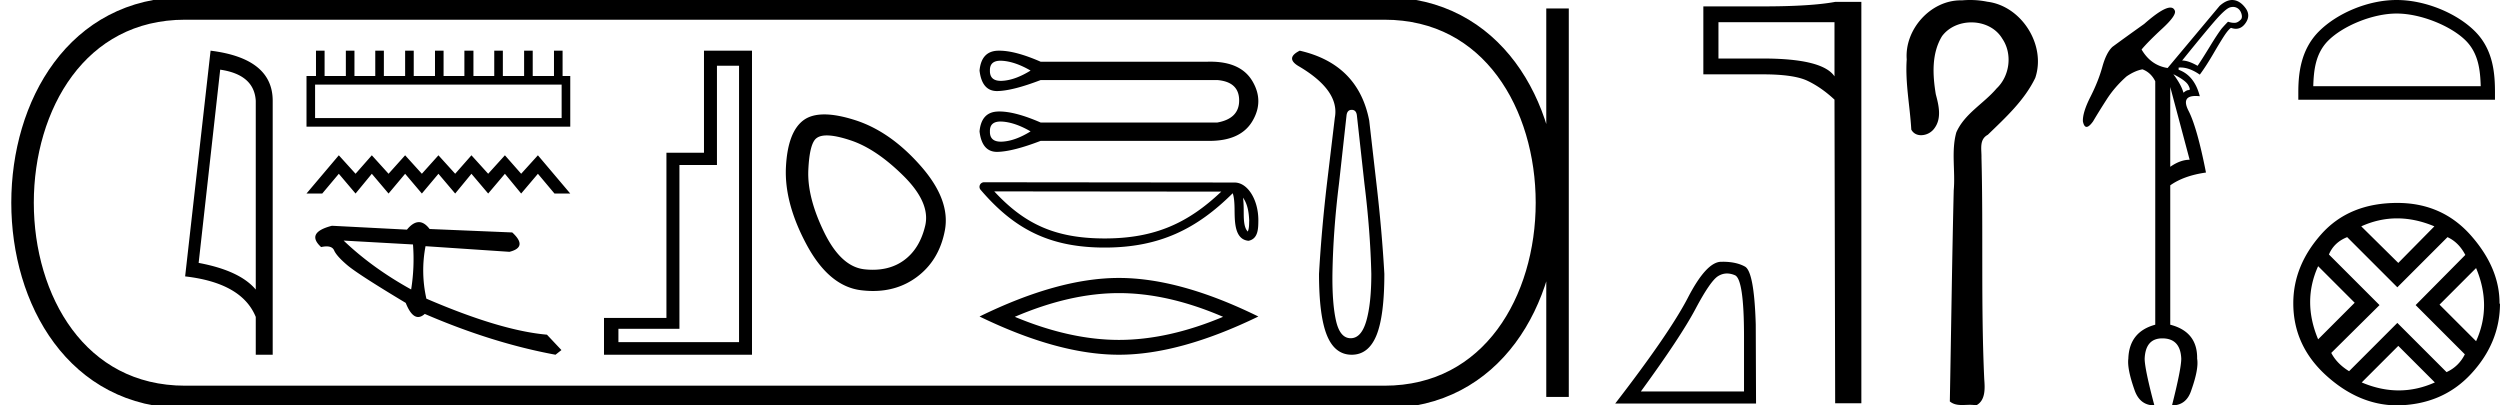 <svg xmlns="http://www.w3.org/2000/svg" width="111.001" height="18"><path d="M9.777 3.093q1.51.22 1.579 1.382v8.382q-.706-.843-2.536-1.184l.957-8.58zM9.35 2.25L8.22 12.272q2.52.289 3.136 1.8v1.678h.752V4.475q0-1.883-2.757-2.225zm15.587 1.507v1.486H13.99V3.757zM14.03 2.25v1.125h-.421v2.25H25.32v-2.25h-.341V2.25h-.382v1.125h-.944V2.25h-.382v1.125h-.944V2.25h-.382v1.125h-.924V2.25h-.402v1.125h-.924V2.25h-.381v1.125h-.944V2.25h-.382v1.125h-.944V2.25h-.382v1.125h-.924V2.25h-.382v1.125h-.944V2.25zm1.014 4.645l-1.436 1.698h.7l.736-.877.743.877.722-.877.743.877.736-.877.743.877.736-.877.743.877.722-.877.743.877.743-.877.722.877.743-.877.736.877h.7l-1.436-1.698-.743.82-.722-.82-.743.82-.743-.82-.722.82-.743-.82-.736.82-.743-.82-.736.82-.743-.82-.722.82-.743-.82zm.213 3.787l3.08.172a8.506 8.506 0 0 1-.082 1.998c-1.149-.635-2.149-1.358-2.998-2.17zm3.342-.819c-.172 0-.349.111-.53.333l-3.33-.172c-.786.203-.946.519-.481.946.09-.02.171-.03.242-.03.172 0 .285.06.336.179.073.168.269.387.587.657.319.27 1.183.828 2.592 1.673.166.418.35.626.551.626.094 0 .192-.045.294-.137 2.003.864 3.938 1.468 5.805 1.812l.263-.207-.643-.683c-1.37-.119-3.155-.652-5.353-1.599a5.686 5.686 0 0 1-.038-2.33l3.727.25c.553-.139.594-.426.123-.86l-3.669-.153c-.154-.203-.312-.305-.476-.305zM32.814 2.92v12.27h-5.356v-.592h2.709V7.326h1.666V2.92zm-1.557-.67v4.531H29.59v7.334h-2.772v1.635h6.571V2.25zm5.454 3.763q.403 0 1.061.22 1.13.376 2.34 1.573 1.209 1.196.967 2.217-.242 1.022-.941 1.533-.577.422-1.393.422-.172 0-.354-.02-1.049-.107-1.801-1.652-.753-1.546-.7-2.756.054-1.21.377-1.425.157-.112.444-.112zm-.11-.933q-.554 0-.899.239-.725.51-.806 2.097-.08 1.586.914 3.44.995 1.856 2.42 2.03.272.034.53.034 1.09 0 1.916-.598 1.021-.74 1.277-2.097.255-1.358-1.09-2.876-1.343-1.52-2.902-2.017-.79-.252-1.36-.252zm7.822-2.384l.087.003c.38.027.796.172 1.248.434-.452.28-.868.432-1.248.455a1.205 1.205 0 0 1-.072.002c-.331 0-.493-.152-.485-.457-.008-.291.149-.437.47-.437zm0 2.7l.087.003c.38.028.796.172 1.248.435-.452.28-.868.432-1.248.454a1.206 1.206 0 0 1-.072.002c-.331 0-.493-.152-.485-.456-.008-.292.149-.438.47-.438zm-.05-3.146l-.074.001c-.484.018-.753.312-.807.882.071.607.33.91.774.91h.02c.457-.01 1.097-.172 1.92-.489h7.843c.642.054.966.353.97.896.005.542-.319.873-.97.99h-7.843c-.748-.326-1.359-.49-1.833-.49-.025 0-.05 0-.074.002-.484.018-.753.312-.807.882.071.606.33.909.774.909h.02c.457-.01 1.097-.172 1.92-.489h7.409l.084.001c.922 0 1.557-.29 1.904-.87.357-.596.357-1.193 0-1.79-.342-.571-.963-.857-1.864-.857-.04 0-.082 0-.124.002h-7.41c-.747-.327-1.358-.49-1.832-.49zM55.19 8.775c.208.294.258.657.275 1.006-.007.165.005.344-.063.5-.194-.194-.177-.639-.181-.888 0-.246-.008-.447-.03-.618zm-11.045-.277l10.08.01c-1.472 1.396-2.95 2.079-5.175 2.079-2.234 0-3.586-.666-4.905-2.09zm-.452-.406a.203.203 0 0 0-.154.335c1.464 1.709 3.018 2.565 5.511 2.565 2.427 0 4.085-.823 5.683-2.412.055.152.083.392.083.813.01.468.006 1.244.62 1.298.432-.089.432-.55.435-.91 0-.442-.108-.842-.289-1.147-.18-.304-.447-.53-.77-.53l-11.119-.012zm5.988 4.922q2.18 0 4.624 1.053-2.443 1.025-4.624 1.025-2.165 0-4.623-1.025 2.458-1.053 4.623-1.053zm0-.673q-2.692 0-6.189 1.712 3.497 1.697 6.19 1.697 2.692 0 6.189-1.697-3.483-1.712-6.19-1.712zm10.336-7.464q.198 0 .229.244l.336 3.04q.26 2.091.305 4 0 1.314-.221 2.085-.222.771-.695.771-.474 0-.65-.771-.175-.771-.16-2.085.03-1.909.29-4l.336-3.04q.031-.244.23-.244zM57.71 2.25q-.642.32-.077.672 1.863 1.084 1.634 2.306l-.351 2.932q-.244 2.092-.351 4.001 0 1.863.351 2.726t1.1.863q.748 0 1.1-.863.35-.863.35-2.726-.107-1.909-.35-4l-.322-2.81q-.488-2.505-3.084-3.101z"/><path d="M8.22.375c-9.625 0-9.625 17.25 0 17.25m0-17.25h53.247M8.22 17.625h53.247M69.155.375v17.25M61.467.375c9.625 0 9.625 17.25 0 17.25" fill="none" stroke="#000"/><path d="M76.681 12.143q.169 0 .35.077.404.171.404 2.721v2.44h-4.58q1.769-2.426 2.427-3.667.658-1.24 1.001-1.453.19-.118.398-.118zm-.194-.52h-.074q-.651.014-1.467 1.59-.816 1.577-3.229 4.703h6.252l-.013-3.51q-.069-2.344-.48-2.57-.388-.214-.99-.214zM81.452.986V3.39q-.531-.792-3.187-.792H76.3V.986zm.03-.902q-1.082.2-3.217.2h-2.636v3.017h2.636q1.393 0 1.994.29.612.291 1.193.833l.03 13.48h1.163V.084zM87.47 0c-.12 0-.24.005-.358.016l-.056-.001c-1.34 0-2.495 1.293-2.397 2.622-.072 1.044.145 2.077.203 3.116.091.175.258.25.434.25a.739.739 0 0 0 .607-.327c.315-.44.176-1.01.047-1.491-.141-.857-.193-1.812.278-2.581.304-.407.803-.61 1.302-.61.543 0 1.086.241 1.372.722.46.674.337 1.655-.253 2.212-.57.673-1.423 1.117-1.788 1.951-.232.841-.037 1.718-.115 2.574-.075 3.123-.114 6.246-.173 9.37.161.135.35.16.547.16.115 0 .232-.009.347-.009.094 0 .186.006.274.026.425-.218.391-.764.36-1.168-.15-3.276-.04-6.556-.123-9.833.009-.374-.112-.803.282-1.016.786-.763 1.623-1.523 2.106-2.525.492-1.455-.609-3.197-2.132-3.382A3.782 3.782 0 0 0 87.47 0zm11.676.307q.09 0 .17.04.137.069.196.235.059.167 0 .265-.137.156-.274.166l-.04.001q-.122 0-.273-.05-.118.118-.274.294-.196.254-.53.803-.371.607-.547.861-.412-.235-.686-.235Q98.122 1.16 98.484.768q.362-.391.529-.44.07-.02.133-.02zm-2.65 2.987q.549.274.666.49.118.215.02.215-.098 0-.235.118-.098-.353-.45-.823zm-.136.568l.861 3.231q-.411 0-.861.313V3.862zM99.11 0q-.264 0-.557.26l-2.31 2.76q-.745-.117-1.156-.822.274-.333.93-.94t.538-.803Q96.5.337 96.363.337q-.336 0-1.159.725-.88.627-1.41 1.018-.274.255-.45.891-.176.637-.529 1.332-.352.695-.333 1.087.05.244.162.244.113 0 .289-.244.254-.431.607-.98.352-.548.881-1.018.372-.254.705-.313.372.137.568.529v10.809q-1.156.313-1.195 1.507-.058.45.274 1.39.235.686.882.686-.431-1.625-.431-2.076.039-.9.783-.9.803 0 .842.9 0 .45-.411 2.076.646 0 .861-.685.333-.94.255-1.39.02-1.195-1.194-1.508V8.229q.607-.431 1.586-.568-.392-1.997-.774-2.741-.337-.658.312-.658.085 0 .188.011-.235-.92-.94-1.175v-.097q.043-.004.087-.004.394 0 .853.317.293-.392.665-1.038.392-.666.529-.842.137-.176.196-.196.112.04.212.04.25 0 .424-.245.245-.343.01-.666t-.529-.362Q99.145 0 99.11 0zm7.302.601c1.074 0 2.418.552 3.069 1.202.569.57.643 1.324.664 2.025h-7.435c.021-.7.095-1.455.665-2.025.65-.65 1.963-1.202 3.037-1.202zm0-.601c-1.274 0-2.645.589-3.449 1.392-.824.824-.917 1.91-.917 2.72v.317h8.732v-.316c0-.812-.062-1.897-.886-2.72C109.089.588 107.686 0 106.412 0zm.021 9.696q.811 0 1.654.354l-1.602 1.624-1.644-1.624q.78-.354 1.592-.354zm-3.507 2.123l1.623 1.623-1.623 1.624q-.708-1.686 0-3.247zm7.013.083q.708 1.686 0 3.247l-1.623-1.623 1.623-1.624zm-1.27-1.373q.5.229.792.79l-2.206 2.227 2.185 2.186q-.27.54-.812.79l-2.185-2.185-2.143 2.144q-.542-.333-.791-.812l2.143-2.123-2.247-2.247q.229-.541.811-.77l2.227 2.227 2.227-2.227zm-2.184 4.828l1.623 1.623q-.79.354-1.603.354-.811 0-1.644-.354l1.624-1.623zm-.042-6.347q-2.143 0-3.382 1.394-1.238 1.394-1.238 3.06 0 1.872 1.446 3.194 1.447 1.321 3.132 1.342 2.04-.02 3.32-1.405 1.28-1.384 1.28-3.132l-.021.042q.02-1.582-1.26-3.039-1.28-1.456-3.277-1.456z"/></svg>
